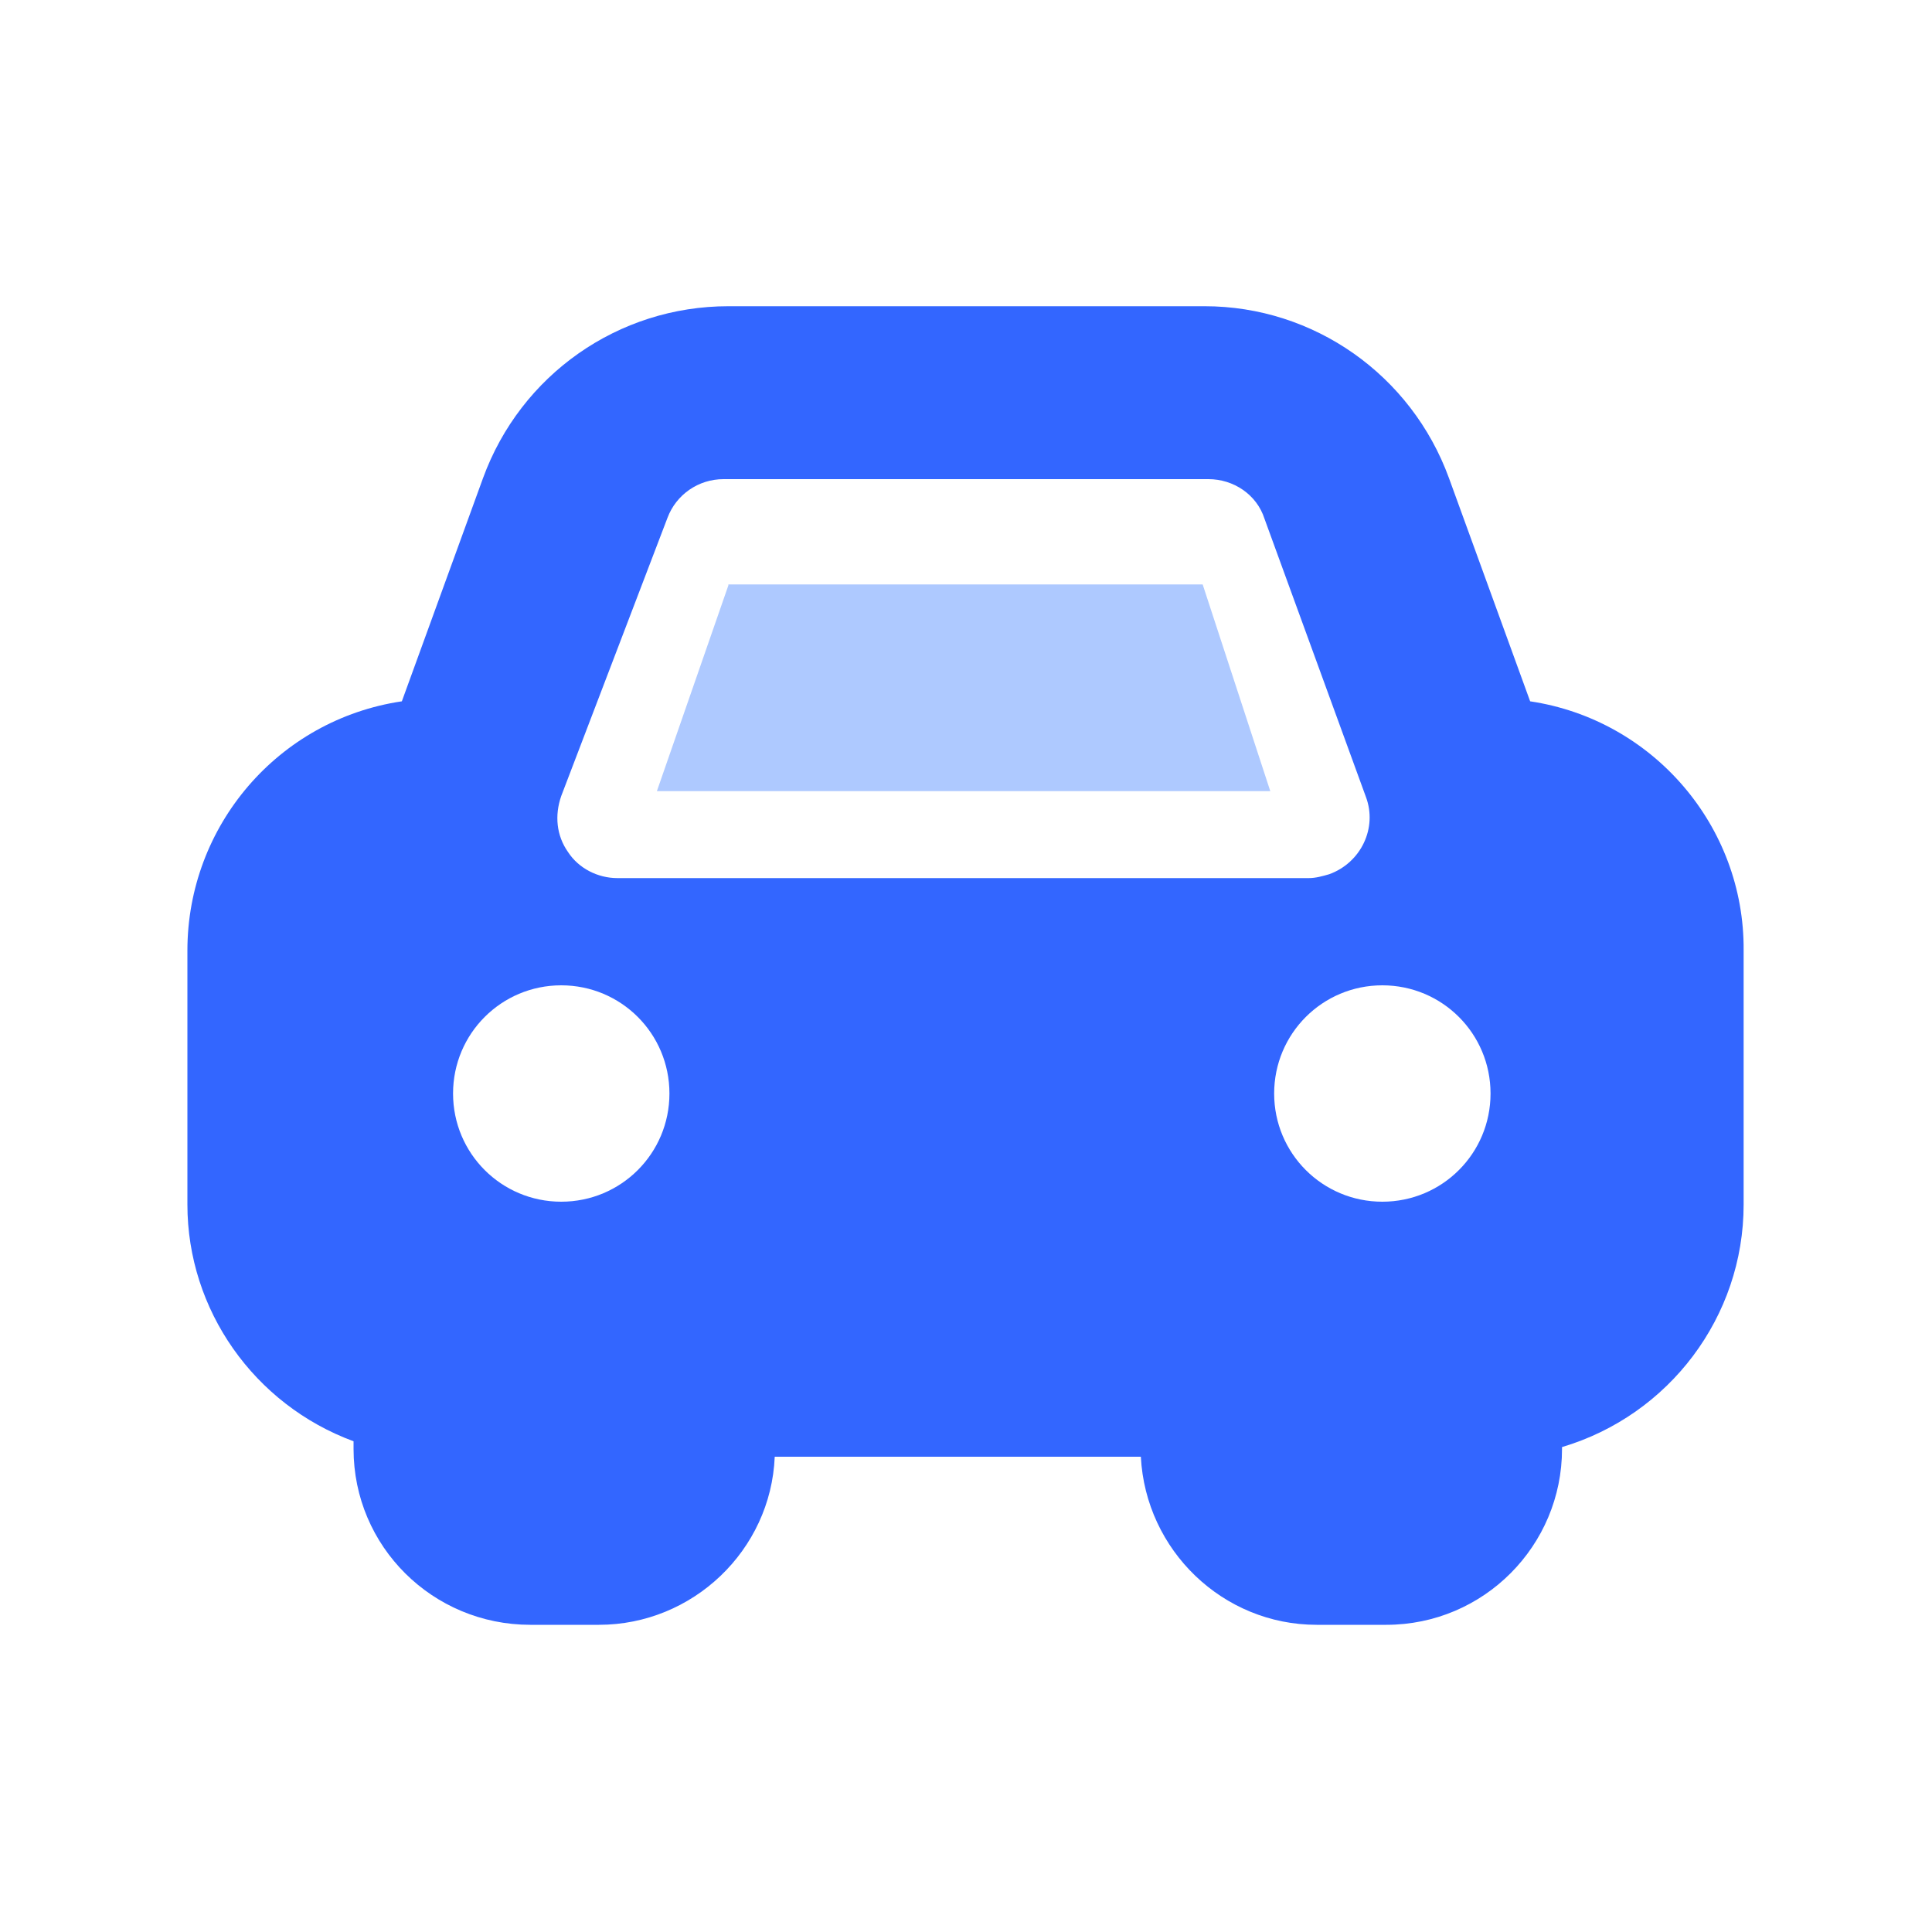 <svg t="1713785078105" class="icon" viewBox="0 0 1024 1024" version="1.1" xmlns="http://www.w3.org/2000/svg" p-id="85822" width="20" height="20">
    <path d="M386.048 310.272L348.16 419.328h325.12l-35.84-109.568H386.048z" fill="#AEC9FF" p-id="85823"></path>
    <path d="M811.008 371.712L768 253.44c-19.968-54.784-71.68-91.136-129.536-91.136H386.048C327.68 162.304 275.968 198.656 256 253.44l-43.008 118.272c-65.536 9.728-113.664 66.048-113.664 132.096v134.656c0 55.808 35.328 105.984 88.064 125.44v4.096c0 51.712 41.984 93.184 93.696 93.184H317.44c49.664 0 91.136-39.424 93.184-89.088h194.048c2.56 49.664 43.52 89.088 93.184 89.088h36.864c51.712 0 93.184-41.984 93.184-93.184v-1.024c56.832-16.896 96.256-69.12 96.256-128.512V503.808c0.512-66.048-48.128-122.368-113.152-132.096zM297.472 636.928c-31.744 0-57.344-25.6-57.344-57.344 0-31.744 25.6-57.344 57.344-57.344s57.344 25.6 57.344 57.344c0 31.744-25.6 57.344-57.344 57.344z m29.696-171.52c-10.24 0-20.48-5.12-26.112-13.824-6.144-8.704-7.168-19.456-3.584-29.696l56.32-147.456c4.608-12.288 16.384-20.48 29.696-20.48h257.024c13.312 0 25.6 8.192 29.696 20.992l53.76 147.456c6.144 16.384-2.56 34.816-19.456 40.96-3.584 1.024-7.168 2.048-10.752 2.048H327.168z m405.504 171.52c-31.744 0-57.344-25.6-57.344-57.344 0-31.744 25.6-57.344 57.344-57.344 31.744 0 57.344 25.6 57.344 57.344 0 31.744-25.6 57.344-57.344 57.344z" fill="#3366FF" p-id="85824"></path>
</svg>